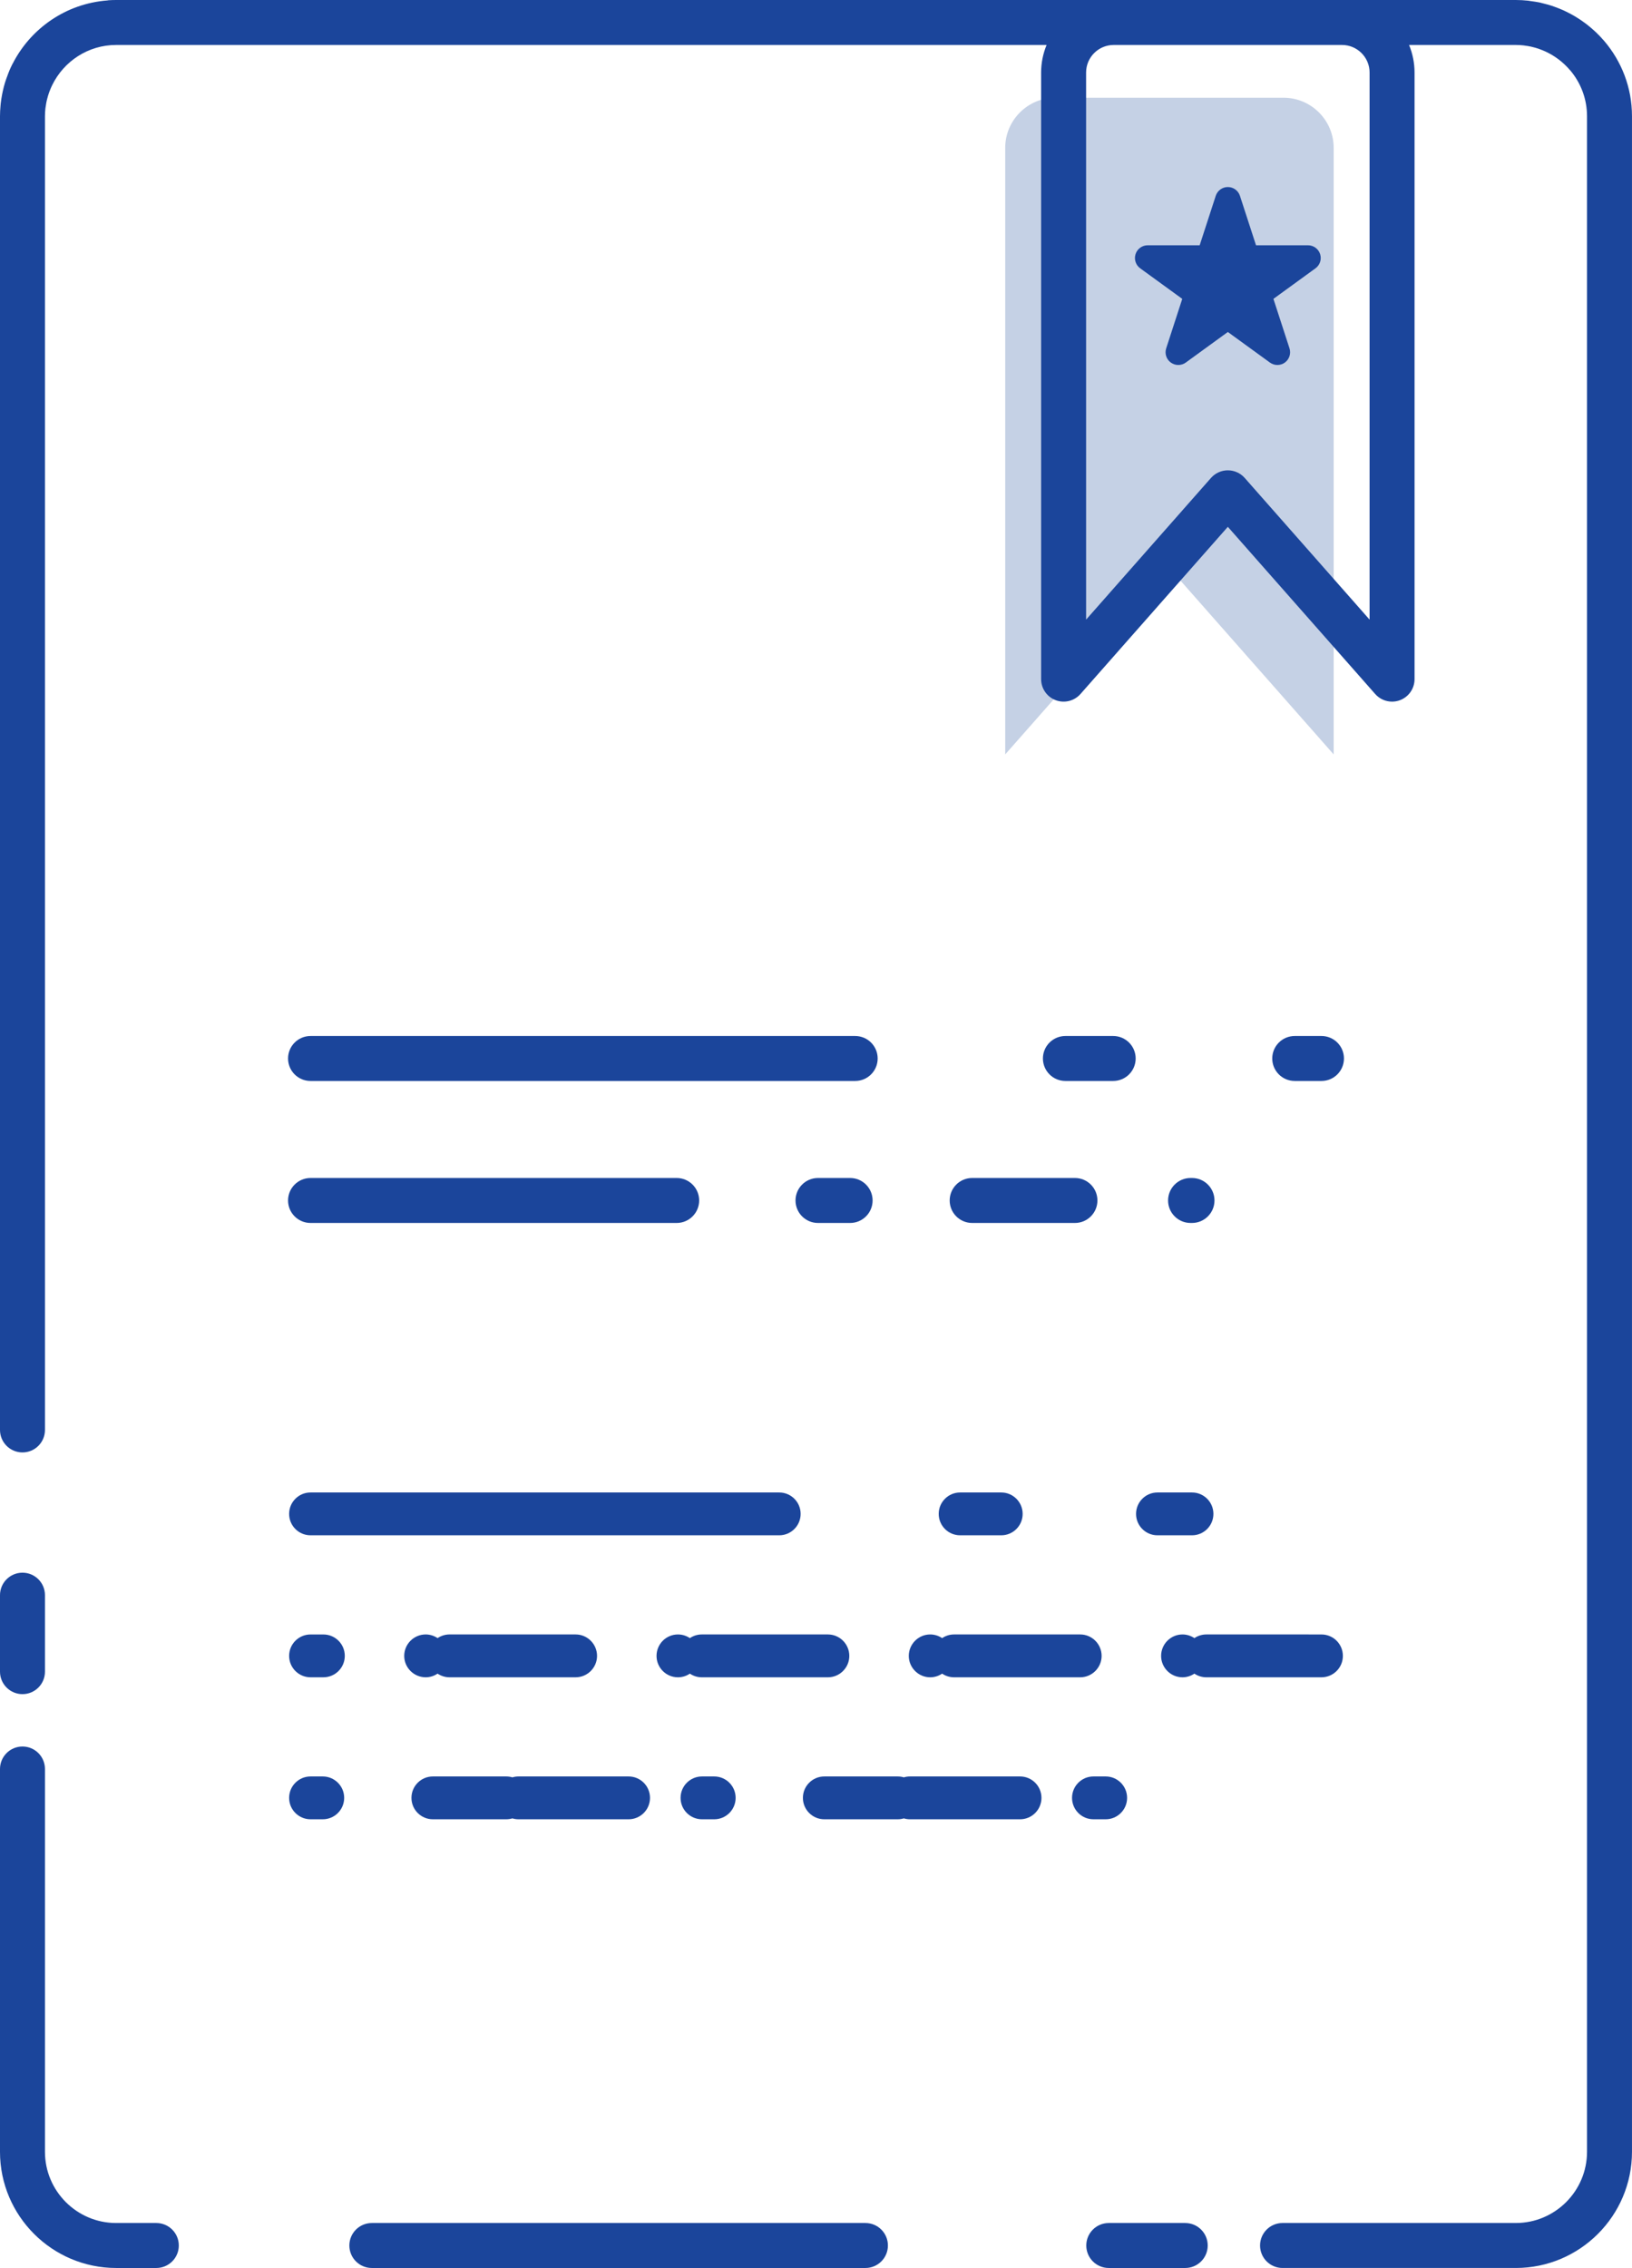 <?xml version="1.0" encoding="utf-8"?>
<!-- Generator: Adobe Illustrator 23.0.3, SVG Export Plug-In . SVG Version: 6.00 Build 0)  -->
<svg version="1.1" id="Layer_1" xmlns="http://www.w3.org/2000/svg" xmlns:xlink="http://www.w3.org/1999/xlink" x="0px" y="0px"
	 viewBox="0 0 254.064 353.045" style="enable-background:new 0 0 254.064 353.045;" xml:space="preserve">
<style type="text/css">
	.st0{opacity:0.25;fill:#1B4899;}
	.st1{fill:#1B459B;}
</style>
<path class="st0" d="M182.055,88.43l-25.567,29.005V23.008
	c0-4.286,3.507-7.792,7.792-7.792h35.549c4.286,0,7.792,3.507,7.792,7.792v94.426
	L182.055,88.43z"/>
<g>
	<path class="st1" d="M146.136,235.659c0,1.841,1.492,3.333,3.333,3.333h6.4
		c1.841,0,3.333-1.492,3.333-3.333s-1.492-3.333-3.333-3.333H149.469
		C147.628,232.326,146.136,233.818,146.136,235.659z"/>
	<path class="st1" d="M176.857,235.659c0,1.841,1.492,3.333,3.333,3.333h5.376
		c1.841,0,3.333-1.492,3.333-3.333s-1.492-3.333-3.333-3.333h-5.376
		C178.35,232.326,176.857,233.818,176.857,235.659z"/>
	<path class="st1" d="M124.64,235.659c0-1.841-1.492-3.333-3.333-3.333H48.343
		c-1.841,0-3.333,1.492-3.333,3.333s1.492,3.333,3.333,3.333h72.964
		C123.147,238.992,124.64,237.5,124.64,235.659z"/>
	<path class="st1" d="M50.343,254.429h-2c-1.841,0-3.333,1.492-3.333,3.333
		s1.492,3.333,3.333,3.333h2c1.841,0,3.333-1.492,3.333-3.333
		S52.184,254.429,50.343,254.429z"/>
	<path class="st1" d="M68.117,260.525c0.56,0.37,1.2,0.57,1.859,0.57h15.92h0.011
		h3.71c1.83,0,3.33-1.5,3.33-3.33c0-1.84-1.5-3.34-3.33-3.34h-3.71h-0.011
		H69.977c-0.659,0-1.3,0.2-1.859,0.57c-0.55-0.37-1.19-0.57-1.851-0.57
		c-1.84,0-3.34,1.5-3.34,3.34c0,1.83,1.5,3.33,3.34,3.33
		C66.927,261.096,67.567,260.896,68.117,260.525z"/>
	<path class="st1" d="M141.477,257.766c0,1.83,1.5,3.33,3.33,3.33
		c0.67,0,1.311-0.2,1.86-0.57c0.55,0.37,1.19,0.57,1.86,0.57h19.64
		c1.83,0,3.33-1.5,3.33-3.33c0-1.84-1.5-3.34-3.33-3.34h-19.64
		c-0.67,0-1.311,0.2-1.86,0.57c-0.55-0.37-1.19-0.57-1.86-0.57
		C142.977,254.426,141.477,255.926,141.477,257.766z"/>
	<path class="st1" d="M132.217,257.766c0-1.84-1.49-3.34-3.33-3.34h-19.64
		c-0.66,0-1.3,0.2-1.851,0.57c-0.55-0.37-1.189-0.57-1.859-0.57
		c-1.84,0-3.33,1.5-3.33,3.34c0,1.83,1.49,3.33,3.33,3.33
		c0.67,0,1.31-0.2,1.859-0.57c0.551,0.37,1.19,0.57,1.851,0.57h19.64
		C130.727,261.096,132.217,259.596,132.217,257.766z"/>
	<path class="st1" d="M185.937,254.996c-0.55-0.37-1.189-0.57-1.85-0.57
		c-1.84,0-3.33,1.5-3.33,3.34c0,1.83,1.49,3.33,3.33,3.33
		c0.66,0,1.3-0.2,1.85-0.57c0.551,0.37,1.2,0.57,1.86,0.57h15.93
		c0.003,0,0.006-0.001,0.01-0.001h1.985c1.841,0,3.333-1.492,3.333-3.333
		s-1.492-3.333-3.333-3.333h-1.966c-0.01,0-0.019-0.003-0.029-0.003H187.797
		C187.137,254.426,186.487,254.626,185.937,254.996z"/>
	<path class="st1" d="M50.247,276.532h-1.904c-1.841,0-3.333,1.492-3.333,3.333
		s1.492,3.333,3.333,3.333h1.904c1.841,0,3.333-1.492,3.333-3.333
		S52.088,276.532,50.247,276.532z"/>
	<path class="st1" d="M158.798,276.532h-17.14c-0.331,0-0.65,0.049-0.952,0.139
		c-0.302-0.09-0.621-0.139-0.952-0.139h-11.427c-1.841,0-3.333,1.492-3.333,3.333
		s1.492,3.333,3.333,3.333h11.427c0.331,0,0.65-0.049,0.952-0.139
		c0.302,0.09,0.621,0.139,0.952,0.139h17.14c1.841,0,3.333-1.492,3.333-3.333
		S160.639,276.532,158.798,276.532z"/>
	<path class="st1" d="M172.129,283.198c1.841,0,3.333-1.492,3.333-3.333
		s-1.492-3.333-3.333-3.333h-1.904c-1.841,0-3.333,1.492-3.333,3.333
		s1.492,3.333,3.333,3.333H172.129z"/>
	<path class="st1" d="M109.283,276.532c-1.841,0-3.333,1.492-3.333,3.333
		s1.492,3.333,3.333,3.333h1.905c1.841,0,3.333-1.492,3.333-3.333
		s-1.492-3.333-3.333-3.333H109.283z"/>
	<path class="st1" d="M67.387,283.198h11.427c0.331,0,0.65-0.049,0.952-0.139
		c0.302,0.09,0.621,0.139,0.952,0.139h17.14c1.841,0,3.333-1.492,3.333-3.333
		s-1.492-3.333-3.333-3.333H80.718c-0.331,0-0.65,0.049-0.952,0.139
		c-0.302-0.09-0.621-0.139-0.952-0.139H67.387c-1.841,0-3.333,1.492-3.333,3.333
		S65.546,283.198,67.387,283.198z"/>
	<path class="st1" d="M173.296,168.269c1.933,0,3.5-1.567,3.5-3.5s-1.567-3.5-3.5-3.5h-7.438
		c-1.933,0-3.5,1.567-3.5,3.5s1.567,3.5,3.5,3.5H173.296z"/>
	<path class="st1" d="M133.132,161.269H48.343c-1.933,0-3.5,1.567-3.5,3.5s1.567,3.5,3.5,3.5h84.789
		c1.933,0,3.5-1.567,3.5-3.5S135.064,161.269,133.132,161.269z"/>
	<path class="st1" d="M205.722,168.269c1.933,0,3.5-1.567,3.5-3.5s-1.567-3.5-3.5-3.5h-4.163
		c-1.933,0-3.5,1.567-3.5,3.5s1.567,3.5,3.5,3.5H205.722z"/>
	<path class="st1" d="M135.843,186.872c0-1.933-1.567-3.5-3.5-3.5h-5c-1.933,0-3.5,1.567-3.5,3.5
		s1.567,3.5,3.5,3.5h5C134.275,190.372,135.843,188.805,135.843,186.872z"/>
	<path class="st1" d="M48.343,190.372h57c1.933,0,3.5-1.567,3.5-3.5s-1.567-3.5-3.5-3.5h-57
		c-1.933,0-3.5,1.567-3.5,3.5S46.41,190.372,48.343,190.372z"/>
	<path class="st1" d="M185.566,190.372c1.933,0,3.5-1.567,3.5-3.5s-1.567-3.5-3.5-3.5h-0.224
		c-1.933,0-3.5,1.567-3.5,3.5s1.567,3.5,3.5,3.5H185.566z"/>
	<path class="st1" d="M147.843,186.872c0,1.933,1.567,3.5,3.5,3.5h16c1.933,0,3.5-1.567,3.5-3.5
		s-1.567-3.5-3.5-3.5h-16C149.41,183.372,147.843,184.939,147.843,186.872z"/>
	<path class="st1" d="M184.513,346.045h-11.905c-1.933,0-3.5,1.567-3.5,3.5s1.567,3.5,3.5,3.5h11.905
		c1.933,0,3.5-1.567,3.5-3.5S186.445,346.045,184.513,346.045z"/>
	<path class="st1" d="M134.728,346.045H57.887c-1.933,0-3.5,1.567-3.5,3.5s1.567,3.5,3.5,3.5h76.841
		c1.933,0,3.5-1.567,3.5-3.5S136.66,346.045,134.728,346.045z"/>
	<path class="st1" d="M3.5,263.718c1.933,0,3.5-1.567,3.5-3.5V248.312c0-1.933-1.567-3.5-3.5-3.5
		s-3.5,1.567-3.5,3.5v11.905C0,262.15,1.567,263.718,3.5,263.718z"/>
	<path class="st1" d="M24.336,346.045h-6.251C11.973,346.045,7,341.072,7,334.96v-59.59
		c0-1.933-1.567-3.5-3.5-3.5s-3.5,1.567-3.5,3.5v59.59c0,9.972,8.113,18.085,18.085,18.085
		h6.251c1.933,0,3.5-1.567,3.5-3.5S26.269,346.045,24.336,346.045z"/>
	<path class="st1" d="M249.751,6.392c-0.004-0.004-0.006-0.009-0.01-0.014
		c-0.021-0.026-0.047-0.047-0.069-0.073c-0.384-0.446-0.789-0.871-1.214-1.277
		c-0.09-0.087-0.185-0.168-0.277-0.252c-0.369-0.339-0.75-0.663-1.146-0.97
		c-0.125-0.097-0.251-0.19-0.379-0.283c-0.378-0.278-0.766-0.541-1.165-0.789
		c-0.143-0.089-0.286-0.177-0.431-0.262c-0.4-0.234-0.81-0.449-1.229-0.652
		c-0.15-0.073-0.297-0.148-0.449-0.216c-0.428-0.193-0.867-0.364-1.312-0.524
		c-0.149-0.054-0.296-0.114-0.447-0.164c-0.456-0.15-0.922-0.275-1.394-0.389
		c-0.147-0.036-0.292-0.081-0.439-0.113c-0.486-0.105-0.981-0.18-1.48-0.245
		c-0.138-0.018-0.272-0.048-0.411-0.063C237.27,0.038,236.628,0,235.979,0h-27.058
		h-35.549h-1.604h-37.88h-11.905h-15.151H18.085c-0.398,0-0.794,0.014-1.187,0.038
		c-0.065,0.004-0.126,0.024-0.19,0.032C10.279,0.558,4.787,4.413,1.989,9.881
		c-0.016,0.029-0.038,0.052-0.052,0.082c-0.157,0.31-0.304,0.625-0.443,0.944
		C1.422,11.073,1.359,11.243,1.292,11.412c-0.123,0.309-0.238,0.621-0.344,0.937
		c-0.06,0.177-0.123,0.352-0.177,0.531c-0.128,0.425-0.235,0.855-0.332,1.288
		c-0.039,0.176-0.076,0.352-0.11,0.529c-0.09,0.469-0.164,0.941-0.216,1.415
		c-0.013,0.113-0.021,0.227-0.031,0.341C0.033,16.996,0,17.541,0,18.086v81.956
		v33.551v76.841v12.157c0,1.933,1.567,3.5,3.5,3.5s3.5-1.567,3.5-3.5v-12.157v-76.841v-33.551
		V18.086c0-0.409,0.026-0.814,0.07-1.215c0.014-0.132,0.041-0.26,0.06-0.39
		c0.04-0.271,0.083-0.541,0.143-0.808c0.03-0.135,0.068-0.267,0.103-0.4
		c0.072-0.27,0.15-0.539,0.243-0.804c0.037-0.106,0.076-0.211,0.116-0.316
		c0.119-0.31,0.251-0.617,0.399-0.918C9.937,9.55,13.714,7,18.085,7h88.746
		h15.151h11.905h29.044c-0.546,1.324-0.853,2.773-0.853,4.292V105.719
		c0,1.456,0.901,2.76,2.263,3.274c1.363,0.514,2.9,0.131,3.863-0.96
		l22.941-26.026l22.94,26.026c0.678,0.769,1.641,1.186,2.627,1.186
		c0.414,0,0.833-0.073,1.236-0.226c1.361-0.515,2.263-1.818,2.263-3.274V11.292
		c0-1.519-0.306-2.968-0.853-4.292h16.618c0.396,0,0.791,0.023,1.181,0.065
		c0.07,0.007,0.137,0.023,0.206,0.031c0.324,0.041,0.646,0.09,0.964,0.16
		c0.061,0.013,0.119,0.032,0.18,0.046c0.324,0.077,0.645,0.163,0.96,0.269
		c0.05,0.017,0.099,0.037,0.149,0.055c0.322,0.113,0.64,0.239,0.951,0.381
		c0.041,0.019,0.081,0.04,0.122,0.059c0.318,0.151,0.629,0.315,0.932,0.495
		c0.03,0.018,0.06,0.037,0.09,0.055c0.315,0.192,0.622,0.399,0.918,0.623
		c0.014,0.01,0.028,0.021,0.042,0.031c0.63,0.481,1.215,1.031,1.741,1.648
		c0.013,0.015,0.029,0.025,0.043,0.04c1.624,1.929,2.606,4.414,2.606,7.127
		v23.274v88.746v15.151v11.905v37.879v76.842v33.55v29.526
		c0,6.112-4.973,11.085-11.086,11.085h-32.942h-3.372c-1.933,0-3.5,1.567-3.5,3.5
		s1.567,3.5,3.5,3.5h3.372h32.942c9.973,0,18.086-8.113,18.086-18.085v-29.526v-33.55
		v-76.842v-37.879v-11.905v-15.151V41.36V18.086
		C254.064,13.628,252.435,9.548,249.751,6.392z M213.213,11.292v85.163l-19.44-22.056
		c-0.665-0.754-1.621-1.186-2.626-1.186s-1.961,0.432-2.626,1.186l-19.441,22.056
		V11.292C169.079,8.926,171.005,7,173.372,7h35.549
		C211.287,7,213.213,8.926,213.213,11.292z"/>
	<path class="st1" d="M184.05,46.524l-2.5,7.698c-0.266,0.816,0.025,1.711,0.72,2.215
		c0.693,0.504,1.635,0.504,2.328,0l6.549-4.758l6.549,4.758
		c0.347,0.252,0.756,0.378,1.164,0.378s0.817-0.126,1.164-0.378
		c0.694-0.504,0.985-1.398,0.72-2.215l-2.501-7.698l6.548-4.758
		c0.694-0.504,0.985-1.398,0.72-2.215c-0.265-0.816-1.025-1.368-1.884-1.368
		h-8.094l-2.502-7.699c-0.265-0.816-1.025-1.368-1.884-1.368
		s-1.619,0.552-1.884,1.368l-2.502,7.699h-8.095c-0.858,0-1.619,0.552-1.884,1.368
		c-0.266,0.816,0.025,1.711,0.72,2.215L184.05,46.524z"/>
</g>
</svg>
